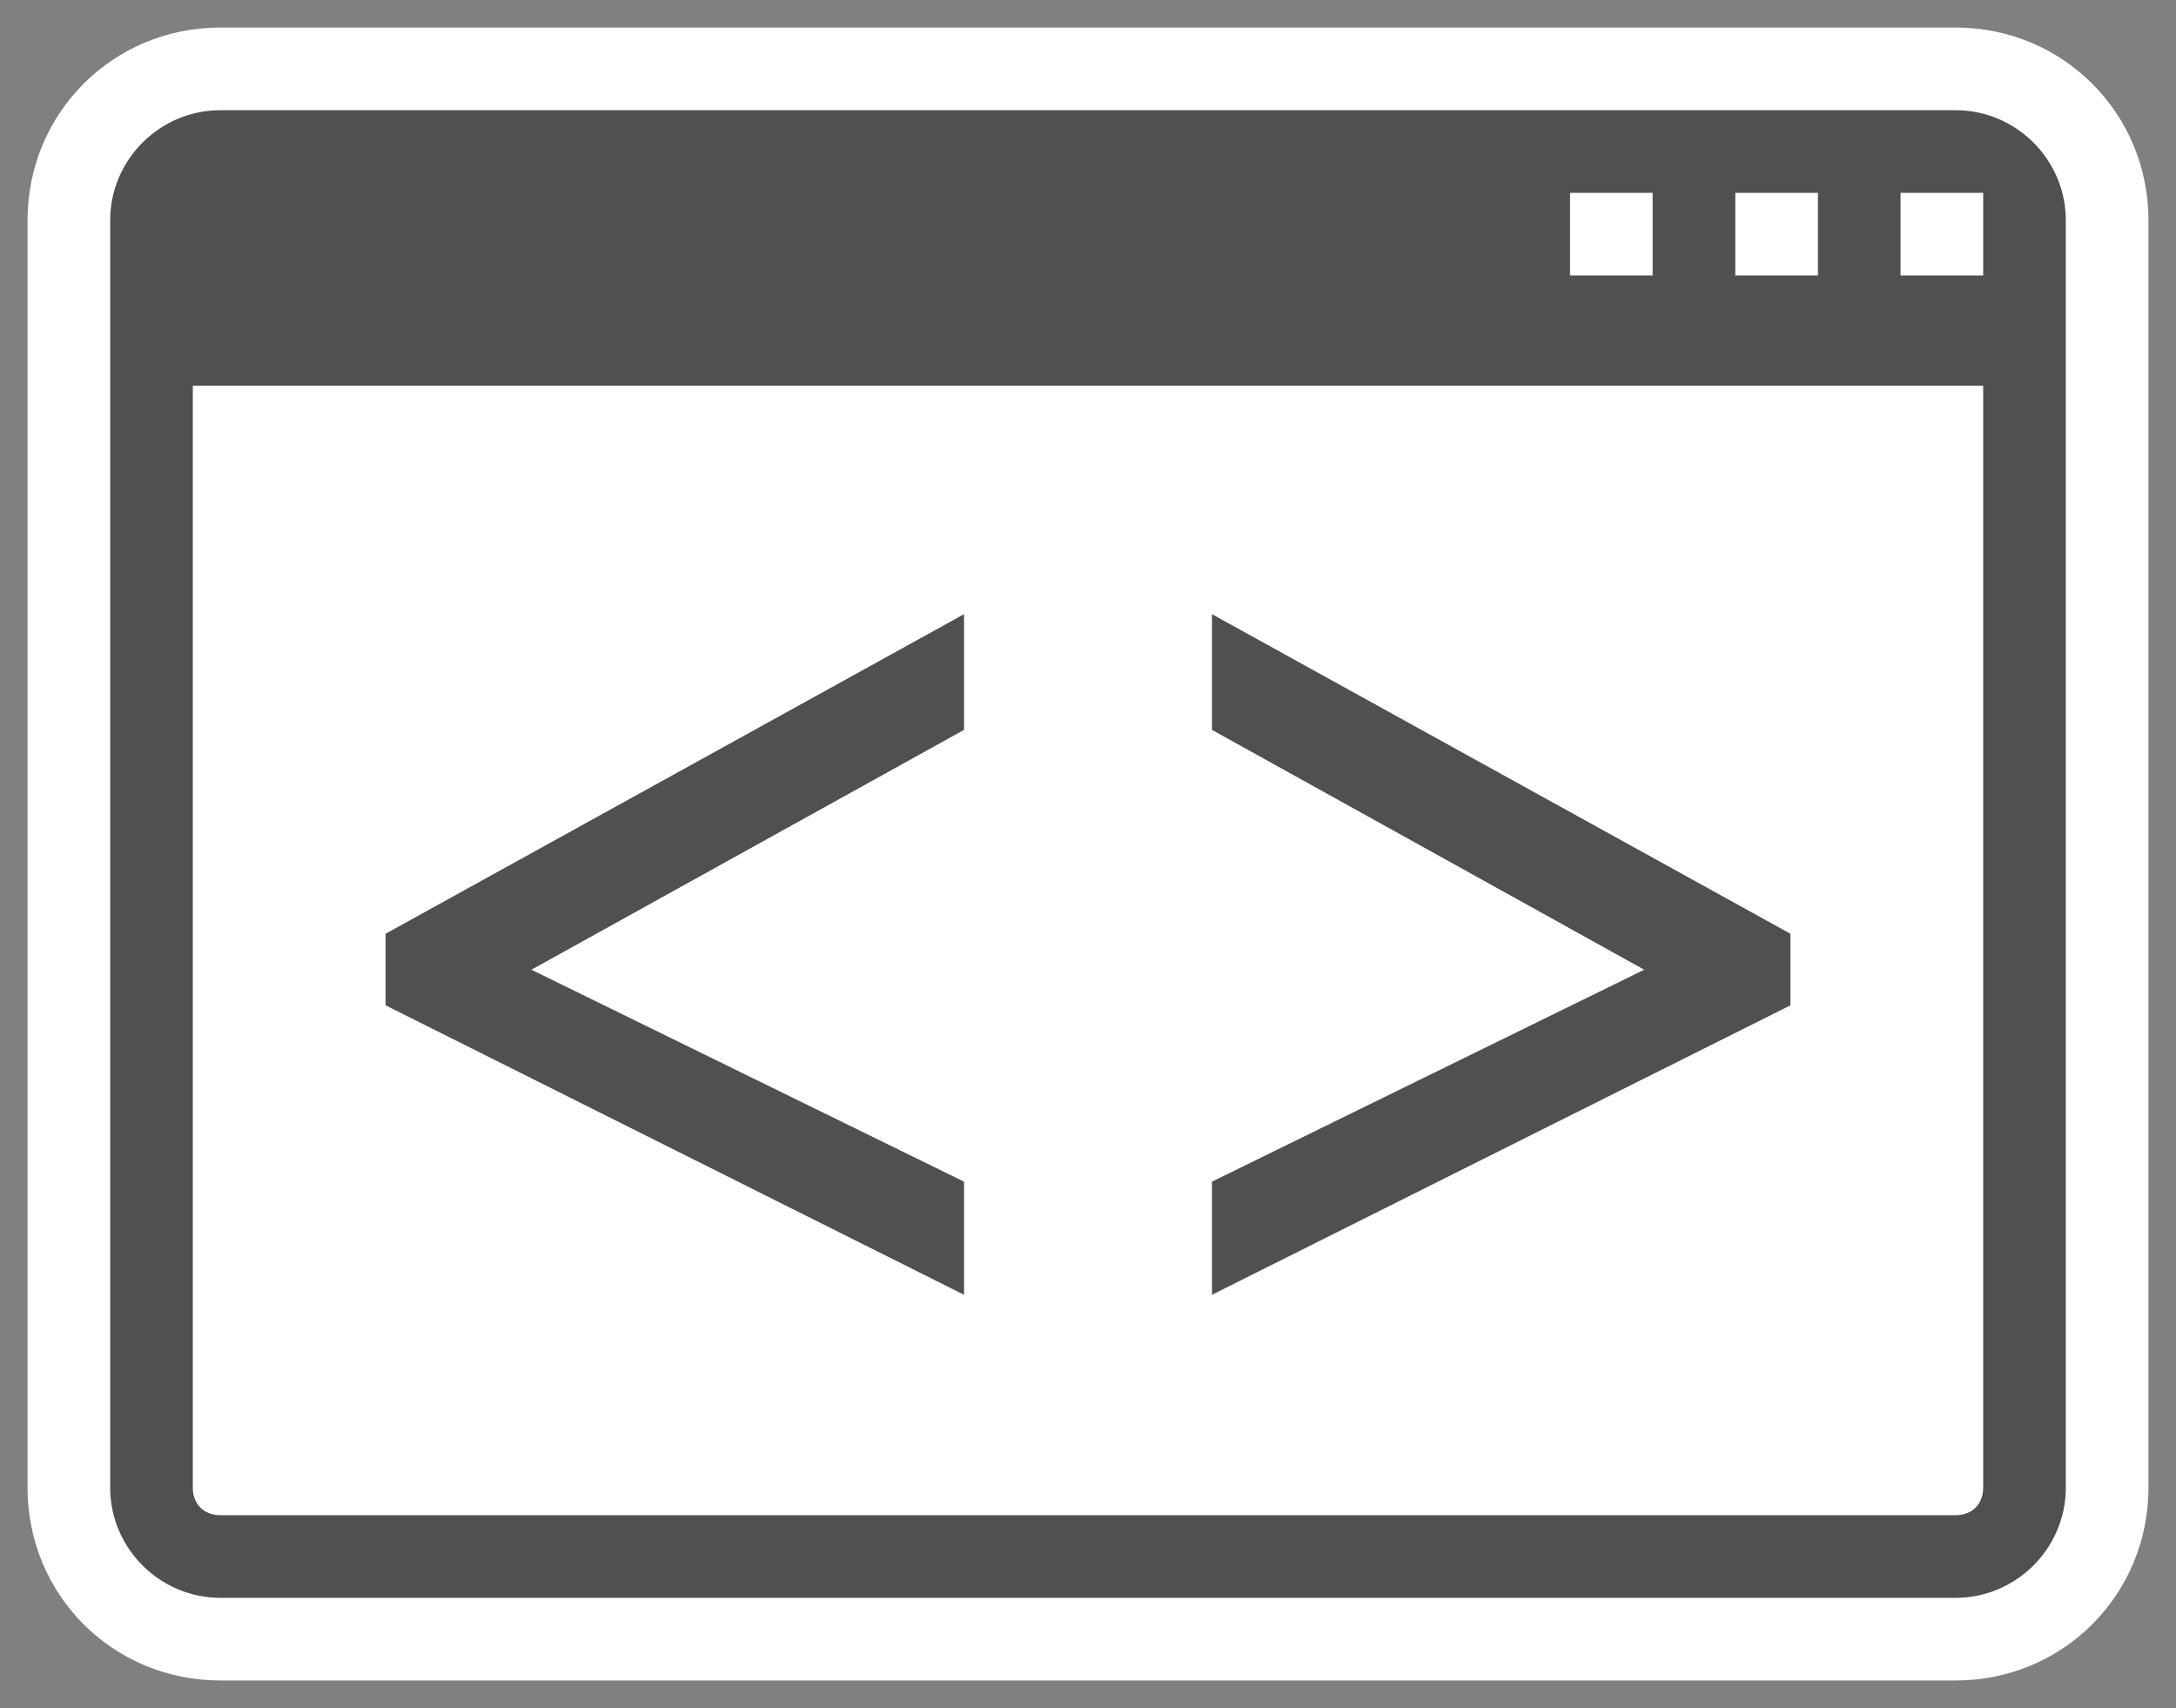 <svg xmlns="http://www.w3.org/2000/svg" xmlns:v="http://schemas.microsoft.com/visio/2003/SVGExtensions/" width="79" height="62" viewBox="0 0 59.25 46.5" color-interpolation-filters="sRGB" fill="none" fill-rule="evenodd" font-size="12" overflow="visible" stroke-linecap="square" stroke-miterlimit="3">
  <rect x="0" y="0" width="59.25" height="46.5" fill="#808080" stroke="none"/>
  <v:documentProperties v:langID="4108" v:metric="true" v:viewMarkup="false"/>
  <style>
    .st2{fill:#515050;stroke:none;stroke-linecap:butt;stroke-width:.75}
  </style>
  <g v:mID="0" v:index="1" v:groupContext="foregroundPage">
    <v:pageProperties v:drawingScale=".039" v:pageScale=".039" v:drawingUnits="24" v:shadowOffsetX="8.504" v:shadowOffsetY="-8.504"/>
    <g id="group86-1" transform="translate(.75 -.75)" v:mID="86" v:groupContext="group">
      <g id="group87-2" v:mID="87" v:groupContext="group">
        <g id="group88-3" v:mID="88" v:groupContext="group">
          <g id="shape89-4" v:mID="89" v:groupContext="shape">
            <path d="M5.25 46.5C2.32 46.5 0 44.17 0 41.25V6.75C0 3.83 2.32 1.5 5.25 1.5H52.5c2.92 0 5.25 2.33 5.25 5.25v34.5c0 2.92-2.33 5.25-5.25 5.25H5.25z" fill="#fff" stroke-linecap="butt" stroke-width=".75"/>
          </g>
          <g id="shape90-6" v:mID="90" v:groupContext="shape" transform="translate(2.25 -2.25)">
            <path d="M50.25 6H3C1.35 6 0 7.35 0 9v34.5c0 1.65 1.35 3 3 3h47.25c1.65 0 3-1.35 3-3V9c0-1.65-1.35-3-3-3zm-6 2.25h2.25v2.25h-2.25V8.25zm-4.5 0H42v2.25h-2.25V8.25zM51 43.5c0 .45-.3.75-.75.75H3c-.45 0-.75-.3-.75-.75v-30H51v30zm0-33h-2.25V8.25H51v2.25z" class="st2"/>
          </g>
        </g>
        <g id="group91-8" transform="translate(9.75 -10.5)" v:mID="91" v:groupContext="group">
          <g id="shape92-9" v:mID="92" v:groupContext="shape">
            <path d="M0 36.67v1.95l15.75 7.88v-3.08L3.97 37.65l11.78-6.53v-3.15L0 36.67z" class="st2"/>
          </g>
          <g id="shape93-11" v:mID="93" v:groupContext="shape" transform="translate(22.5)">
            <path d="M0 27.97v3.15l11.77 6.53L0 43.42v3.08l15.75-7.88v-1.95L0 27.97z" class="st2"/>
          </g>
        </g>
      </g>
    </g>
  </g>
</svg>
